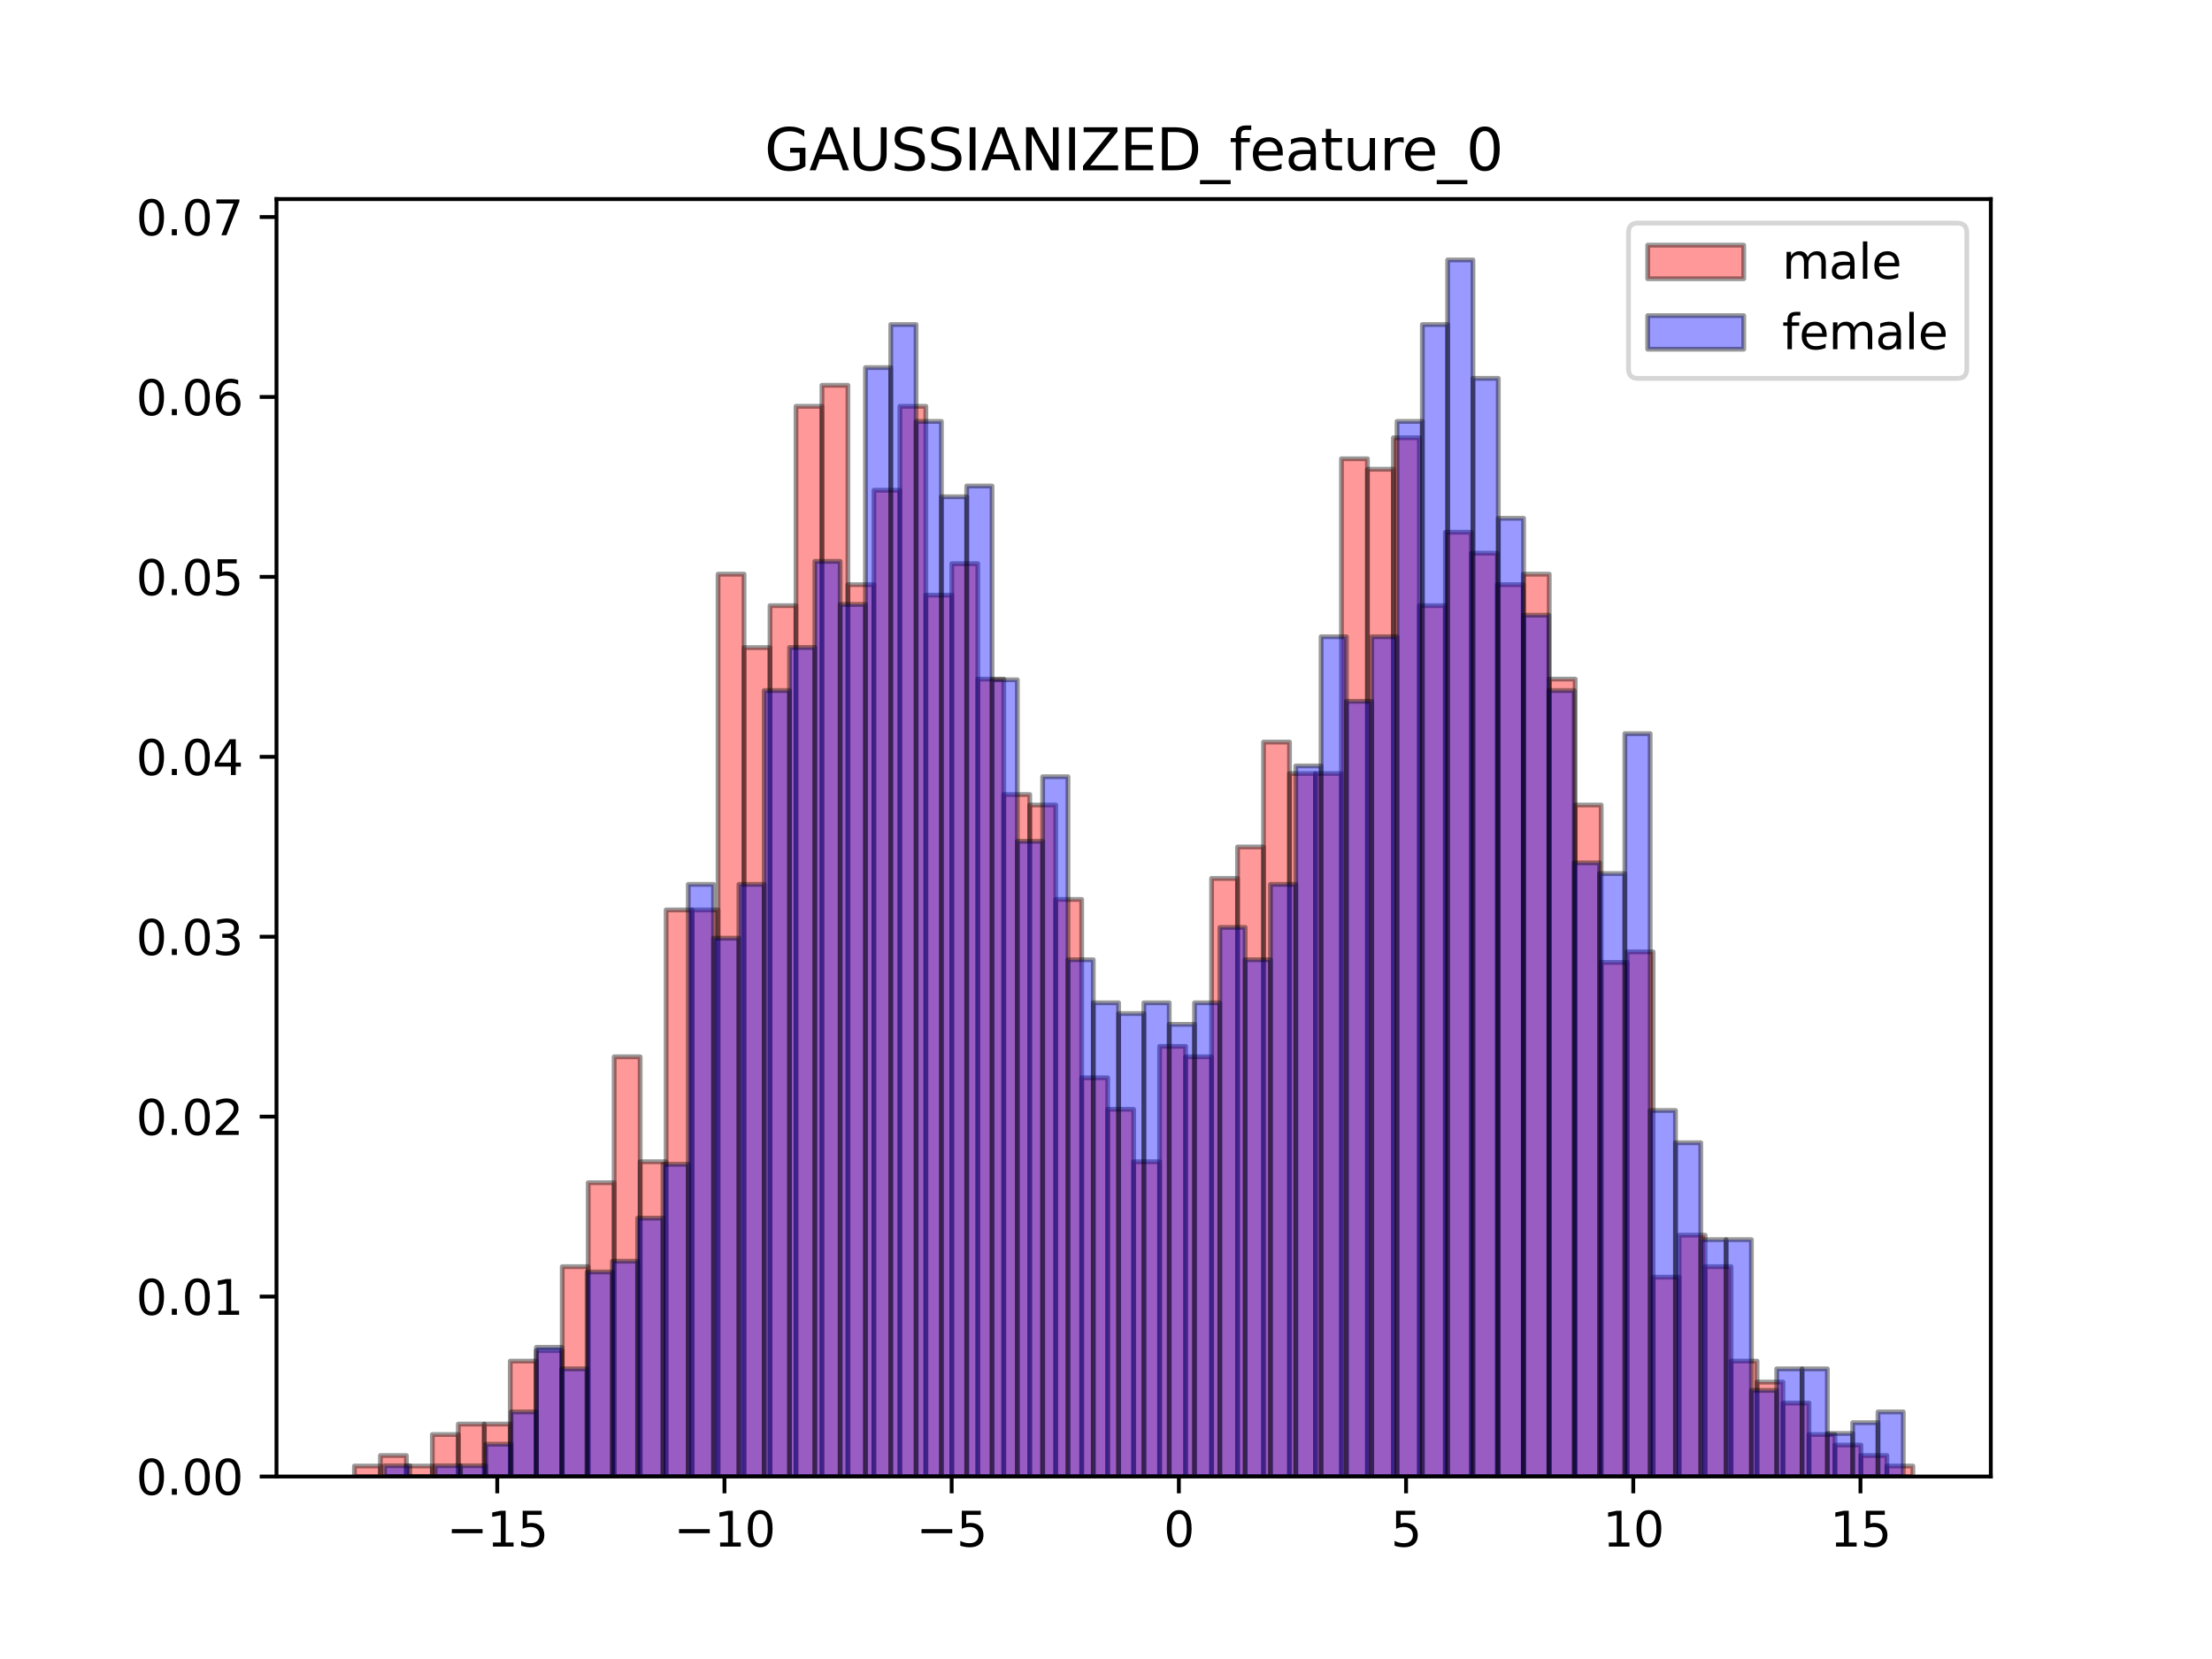 <?xml version="1.0" encoding="utf-8" standalone="no"?>
<!DOCTYPE svg PUBLIC "-//W3C//DTD SVG 1.1//EN"
  "http://www.w3.org/Graphics/SVG/1.1/DTD/svg11.dtd">
<svg height="345.6pt" version="1.1" viewBox="0 0 460.8 345.6" width="460.8pt" xmlns="http://www.w3.org/2000/svg" xmlns:xlink="http://www.w3.org/1999/xlink">
 <defs>
  <style type="text/css">*{stroke-linecap:butt;stroke-linejoin:round;}</style>
 </defs>
 <g id="figure_1">
  <g id="patch_1">
   <path d="M 0 345.6 
L 460.8 345.6 
L 460.8 0 
L 0 0 
z
" style="fill:#ffffff;"/>
  </g>
  <g id="axes_1">
   <g id="patch_2">
    <path d="M 57.6 307.584 
L 414.72 307.584 
L 414.72 41.472 
L 57.6 41.472 
z
" style="fill:#ffffff;"/>
   </g>
   <g id="patch_3">
    <path clip-path="url(#p7617f8c835)" d="M 73.833 307.584 
L 79.244 307.584 
L 79.244 305.398 
L 73.833 305.398 
z
" style="fill:#ff0000;opacity:0.4;stroke:#000000;stroke-linejoin:miter;"/>
   </g>
   <g id="patch_4">
    <path clip-path="url(#p7617f8c835)" d="M 79.244 307.584 
L 84.655 307.584 
L 84.655 303.213 
L 79.244 303.213 
z
" style="fill:#ff0000;opacity:0.4;stroke:#000000;stroke-linejoin:miter;"/>
   </g>
   <g id="patch_5">
    <path clip-path="url(#p7617f8c835)" d="M 84.655 307.584 
L 90.065 307.584 
L 90.065 305.398 
L 84.655 305.398 
z
" style="fill:#ff0000;opacity:0.4;stroke:#000000;stroke-linejoin:miter;"/>
   </g>
   <g id="patch_6">
    <path clip-path="url(#p7617f8c835)" d="M 90.065 307.584 
L 95.476 307.584 
L 95.476 298.841 
L 90.065 298.841 
z
" style="fill:#ff0000;opacity:0.4;stroke:#000000;stroke-linejoin:miter;"/>
   </g>
   <g id="patch_7">
    <path clip-path="url(#p7617f8c835)" d="M 95.476 307.584 
L 100.887 307.584 
L 100.887 296.655 
L 95.476 296.655 
z
" style="fill:#ff0000;opacity:0.4;stroke:#000000;stroke-linejoin:miter;"/>
   </g>
   <g id="patch_8">
    <path clip-path="url(#p7617f8c835)" d="M 100.887 307.584 
L 106.298 307.584 
L 106.298 296.655 
L 100.887 296.655 
z
" style="fill:#ff0000;opacity:0.4;stroke:#000000;stroke-linejoin:miter;"/>
   </g>
   <g id="patch_9">
    <path clip-path="url(#p7617f8c835)" d="M 106.298 307.584 
L 111.709 307.584 
L 111.709 283.541 
L 106.298 283.541 
z
" style="fill:#ff0000;opacity:0.4;stroke:#000000;stroke-linejoin:miter;"/>
   </g>
   <g id="patch_10">
    <path clip-path="url(#p7617f8c835)" d="M 111.709 307.584 
L 117.12 307.584 
L 117.12 281.355 
L 111.709 281.355 
z
" style="fill:#ff0000;opacity:0.4;stroke:#000000;stroke-linejoin:miter;"/>
   </g>
   <g id="patch_11">
    <path clip-path="url(#p7617f8c835)" d="M 117.12 307.584 
L 122.531 307.584 
L 122.531 263.869 
L 117.12 263.869 
z
" style="fill:#ff0000;opacity:0.4;stroke:#000000;stroke-linejoin:miter;"/>
   </g>
   <g id="patch_12">
    <path clip-path="url(#p7617f8c835)" d="M 122.531 307.584 
L 127.942 307.584 
L 127.942 246.383 
L 122.531 246.383 
z
" style="fill:#ff0000;opacity:0.4;stroke:#000000;stroke-linejoin:miter;"/>
   </g>
   <g id="patch_13">
    <path clip-path="url(#p7617f8c835)" d="M 127.942 307.584 
L 133.353 307.584 
L 133.353 220.154 
L 127.942 220.154 
z
" style="fill:#ff0000;opacity:0.4;stroke:#000000;stroke-linejoin:miter;"/>
   </g>
   <g id="patch_14">
    <path clip-path="url(#p7617f8c835)" d="M 133.353 307.584 
L 138.764 307.584 
L 138.764 242.012 
L 133.353 242.012 
z
" style="fill:#ff0000;opacity:0.4;stroke:#000000;stroke-linejoin:miter;"/>
   </g>
   <g id="patch_15">
    <path clip-path="url(#p7617f8c835)" d="M 138.764 307.584 
L 144.175 307.584 
L 144.175 189.554 
L 138.764 189.554 
z
" style="fill:#ff0000;opacity:0.4;stroke:#000000;stroke-linejoin:miter;"/>
   </g>
   <g id="patch_16">
    <path clip-path="url(#p7617f8c835)" d="M 144.175 307.584 
L 149.585 307.584 
L 149.585 189.554 
L 144.175 189.554 
z
" style="fill:#ff0000;opacity:0.4;stroke:#000000;stroke-linejoin:miter;"/>
   </g>
   <g id="patch_17">
    <path clip-path="url(#p7617f8c835)" d="M 149.585 307.584 
L 154.996 307.584 
L 154.996 119.61 
L 149.585 119.61 
z
" style="fill:#ff0000;opacity:0.4;stroke:#000000;stroke-linejoin:miter;"/>
   </g>
   <g id="patch_18">
    <path clip-path="url(#p7617f8c835)" d="M 154.996 307.584 
L 160.407 307.584 
L 160.407 134.91 
L 154.996 134.91 
z
" style="fill:#ff0000;opacity:0.4;stroke:#000000;stroke-linejoin:miter;"/>
   </g>
   <g id="patch_19">
    <path clip-path="url(#p7617f8c835)" d="M 160.407 307.584 
L 165.818 307.584 
L 165.818 126.167 
L 160.407 126.167 
z
" style="fill:#ff0000;opacity:0.4;stroke:#000000;stroke-linejoin:miter;"/>
   </g>
   <g id="patch_20">
    <path clip-path="url(#p7617f8c835)" d="M 165.818 307.584 
L 171.229 307.584 
L 171.229 84.638 
L 165.818 84.638 
z
" style="fill:#ff0000;opacity:0.4;stroke:#000000;stroke-linejoin:miter;"/>
   </g>
   <g id="patch_21">
    <path clip-path="url(#p7617f8c835)" d="M 171.229 307.584 
L 176.64 307.584 
L 176.64 80.267 
L 171.229 80.267 
z
" style="fill:#ff0000;opacity:0.4;stroke:#000000;stroke-linejoin:miter;"/>
   </g>
   <g id="patch_22">
    <path clip-path="url(#p7617f8c835)" d="M 176.64 307.584 
L 182.051 307.584 
L 182.051 121.796 
L 176.64 121.796 
z
" style="fill:#ff0000;opacity:0.4;stroke:#000000;stroke-linejoin:miter;"/>
   </g>
   <g id="patch_23">
    <path clip-path="url(#p7617f8c835)" d="M 182.051 307.584 
L 187.462 307.584 
L 187.462 102.124 
L 182.051 102.124 
z
" style="fill:#ff0000;opacity:0.4;stroke:#000000;stroke-linejoin:miter;"/>
   </g>
   <g id="patch_24">
    <path clip-path="url(#p7617f8c835)" d="M 187.462 307.584 
L 192.873 307.584 
L 192.873 84.638 
L 187.462 84.638 
z
" style="fill:#ff0000;opacity:0.4;stroke:#000000;stroke-linejoin:miter;"/>
   </g>
   <g id="patch_25">
    <path clip-path="url(#p7617f8c835)" d="M 192.873 307.584 
L 198.284 307.584 
L 198.284 123.982 
L 192.873 123.982 
z
" style="fill:#ff0000;opacity:0.4;stroke:#000000;stroke-linejoin:miter;"/>
   </g>
   <g id="patch_26">
    <path clip-path="url(#p7617f8c835)" d="M 198.284 307.584 
L 203.695 307.584 
L 203.695 117.424 
L 198.284 117.424 
z
" style="fill:#ff0000;opacity:0.4;stroke:#000000;stroke-linejoin:miter;"/>
   </g>
   <g id="patch_27">
    <path clip-path="url(#p7617f8c835)" d="M 203.695 307.584 
L 209.105 307.584 
L 209.105 141.468 
L 203.695 141.468 
z
" style="fill:#ff0000;opacity:0.4;stroke:#000000;stroke-linejoin:miter;"/>
   </g>
   <g id="patch_28">
    <path clip-path="url(#p7617f8c835)" d="M 209.105 307.584 
L 214.516 307.584 
L 214.516 165.511 
L 209.105 165.511 
z
" style="fill:#ff0000;opacity:0.4;stroke:#000000;stroke-linejoin:miter;"/>
   </g>
   <g id="patch_29">
    <path clip-path="url(#p7617f8c835)" d="M 214.516 307.584 
L 219.927 307.584 
L 219.927 167.697 
L 214.516 167.697 
z
" style="fill:#ff0000;opacity:0.4;stroke:#000000;stroke-linejoin:miter;"/>
   </g>
   <g id="patch_30">
    <path clip-path="url(#p7617f8c835)" d="M 219.927 307.584 
L 225.338 307.584 
L 225.338 187.368 
L 219.927 187.368 
z
" style="fill:#ff0000;opacity:0.4;stroke:#000000;stroke-linejoin:miter;"/>
   </g>
   <g id="patch_31">
    <path clip-path="url(#p7617f8c835)" d="M 225.338 307.584 
L 230.749 307.584 
L 230.749 224.526 
L 225.338 224.526 
z
" style="fill:#ff0000;opacity:0.4;stroke:#000000;stroke-linejoin:miter;"/>
   </g>
   <g id="patch_32">
    <path clip-path="url(#p7617f8c835)" d="M 230.749 307.584 
L 236.16 307.584 
L 236.16 231.083 
L 230.749 231.083 
z
" style="fill:#ff0000;opacity:0.4;stroke:#000000;stroke-linejoin:miter;"/>
   </g>
   <g id="patch_33">
    <path clip-path="url(#p7617f8c835)" d="M 236.16 307.584 
L 241.571 307.584 
L 241.571 242.012 
L 236.16 242.012 
z
" style="fill:#ff0000;opacity:0.4;stroke:#000000;stroke-linejoin:miter;"/>
   </g>
   <g id="patch_34">
    <path clip-path="url(#p7617f8c835)" d="M 241.571 307.584 
L 246.982 307.584 
L 246.982 217.969 
L 241.571 217.969 
z
" style="fill:#ff0000;opacity:0.4;stroke:#000000;stroke-linejoin:miter;"/>
   </g>
   <g id="patch_35">
    <path clip-path="url(#p7617f8c835)" d="M 246.982 307.584 
L 252.393 307.584 
L 252.393 220.154 
L 246.982 220.154 
z
" style="fill:#ff0000;opacity:0.4;stroke:#000000;stroke-linejoin:miter;"/>
   </g>
   <g id="patch_36">
    <path clip-path="url(#p7617f8c835)" d="M 252.393 307.584 
L 257.804 307.584 
L 257.804 182.997 
L 252.393 182.997 
z
" style="fill:#ff0000;opacity:0.4;stroke:#000000;stroke-linejoin:miter;"/>
   </g>
   <g id="patch_37">
    <path clip-path="url(#p7617f8c835)" d="M 257.804 307.584 
L 263.215 307.584 
L 263.215 176.439 
L 257.804 176.439 
z
" style="fill:#ff0000;opacity:0.4;stroke:#000000;stroke-linejoin:miter;"/>
   </g>
   <g id="patch_38">
    <path clip-path="url(#p7617f8c835)" d="M 263.215 307.584 
L 268.625 307.584 
L 268.625 154.582 
L 263.215 154.582 
z
" style="fill:#ff0000;opacity:0.4;stroke:#000000;stroke-linejoin:miter;"/>
   </g>
   <g id="patch_39">
    <path clip-path="url(#p7617f8c835)" d="M 268.625 307.584 
L 274.036 307.584 
L 274.036 161.139 
L 268.625 161.139 
z
" style="fill:#ff0000;opacity:0.4;stroke:#000000;stroke-linejoin:miter;"/>
   </g>
   <g id="patch_40">
    <path clip-path="url(#p7617f8c835)" d="M 274.036 307.584 
L 279.447 307.584 
L 279.447 161.139 
L 274.036 161.139 
z
" style="fill:#ff0000;opacity:0.4;stroke:#000000;stroke-linejoin:miter;"/>
   </g>
   <g id="patch_41">
    <path clip-path="url(#p7617f8c835)" d="M 279.447 307.584 
L 284.858 307.584 
L 284.858 95.567 
L 279.447 95.567 
z
" style="fill:#ff0000;opacity:0.4;stroke:#000000;stroke-linejoin:miter;"/>
   </g>
   <g id="patch_42">
    <path clip-path="url(#p7617f8c835)" d="M 284.858 307.584 
L 290.269 307.584 
L 290.269 97.753 
L 284.858 97.753 
z
" style="fill:#ff0000;opacity:0.4;stroke:#000000;stroke-linejoin:miter;"/>
   </g>
   <g id="patch_43">
    <path clip-path="url(#p7617f8c835)" d="M 290.269 307.584 
L 295.68 307.584 
L 295.68 91.196 
L 290.269 91.196 
z
" style="fill:#ff0000;opacity:0.4;stroke:#000000;stroke-linejoin:miter;"/>
   </g>
   <g id="patch_44">
    <path clip-path="url(#p7617f8c835)" d="M 295.68 307.584 
L 301.091 307.584 
L 301.091 126.167 
L 295.68 126.167 
z
" style="fill:#ff0000;opacity:0.4;stroke:#000000;stroke-linejoin:miter;"/>
   </g>
   <g id="patch_45">
    <path clip-path="url(#p7617f8c835)" d="M 301.091 307.584 
L 306.502 307.584 
L 306.502 110.867 
L 301.091 110.867 
z
" style="fill:#ff0000;opacity:0.4;stroke:#000000;stroke-linejoin:miter;"/>
   </g>
   <g id="patch_46">
    <path clip-path="url(#p7617f8c835)" d="M 306.502 307.584 
L 311.913 307.584 
L 311.913 115.239 
L 306.502 115.239 
z
" style="fill:#ff0000;opacity:0.4;stroke:#000000;stroke-linejoin:miter;"/>
   </g>
   <g id="patch_47">
    <path clip-path="url(#p7617f8c835)" d="M 311.913 307.584 
L 317.324 307.584 
L 317.324 121.796 
L 311.913 121.796 
z
" style="fill:#ff0000;opacity:0.4;stroke:#000000;stroke-linejoin:miter;"/>
   </g>
   <g id="patch_48">
    <path clip-path="url(#p7617f8c835)" d="M 317.324 307.584 
L 322.735 307.584 
L 322.735 119.61 
L 317.324 119.61 
z
" style="fill:#ff0000;opacity:0.4;stroke:#000000;stroke-linejoin:miter;"/>
   </g>
   <g id="patch_49">
    <path clip-path="url(#p7617f8c835)" d="M 322.735 307.584 
L 328.145 307.584 
L 328.145 141.468 
L 322.735 141.468 
z
" style="fill:#ff0000;opacity:0.4;stroke:#000000;stroke-linejoin:miter;"/>
   </g>
   <g id="patch_50">
    <path clip-path="url(#p7617f8c835)" d="M 328.145 307.584 
L 333.556 307.584 
L 333.556 167.697 
L 328.145 167.697 
z
" style="fill:#ff0000;opacity:0.4;stroke:#000000;stroke-linejoin:miter;"/>
   </g>
   <g id="patch_51">
    <path clip-path="url(#p7617f8c835)" d="M 333.556 307.584 
L 338.967 307.584 
L 338.967 200.483 
L 333.556 200.483 
z
" style="fill:#ff0000;opacity:0.4;stroke:#000000;stroke-linejoin:miter;"/>
   </g>
   <g id="patch_52">
    <path clip-path="url(#p7617f8c835)" d="M 338.967 307.584 
L 344.378 307.584 
L 344.378 198.297 
L 338.967 198.297 
z
" style="fill:#ff0000;opacity:0.4;stroke:#000000;stroke-linejoin:miter;"/>
   </g>
   <g id="patch_53">
    <path clip-path="url(#p7617f8c835)" d="M 344.378 307.584 
L 349.789 307.584 
L 349.789 266.055 
L 344.378 266.055 
z
" style="fill:#ff0000;opacity:0.4;stroke:#000000;stroke-linejoin:miter;"/>
   </g>
   <g id="patch_54">
    <path clip-path="url(#p7617f8c835)" d="M 349.789 307.584 
L 355.2 307.584 
L 355.2 257.312 
L 349.789 257.312 
z
" style="fill:#ff0000;opacity:0.4;stroke:#000000;stroke-linejoin:miter;"/>
   </g>
   <g id="patch_55">
    <path clip-path="url(#p7617f8c835)" d="M 355.2 307.584 
L 360.611 307.584 
L 360.611 263.869 
L 355.2 263.869 
z
" style="fill:#ff0000;opacity:0.4;stroke:#000000;stroke-linejoin:miter;"/>
   </g>
   <g id="patch_56">
    <path clip-path="url(#p7617f8c835)" d="M 360.611 307.584 
L 366.022 307.584 
L 366.022 283.541 
L 360.611 283.541 
z
" style="fill:#ff0000;opacity:0.4;stroke:#000000;stroke-linejoin:miter;"/>
   </g>
   <g id="patch_57">
    <path clip-path="url(#p7617f8c835)" d="M 366.022 307.584 
L 371.433 307.584 
L 371.433 287.912 
L 366.022 287.912 
z
" style="fill:#ff0000;opacity:0.4;stroke:#000000;stroke-linejoin:miter;"/>
   </g>
   <g id="patch_58">
    <path clip-path="url(#p7617f8c835)" d="M 371.433 307.584 
L 376.844 307.584 
L 376.844 292.284 
L 371.433 292.284 
z
" style="fill:#ff0000;opacity:0.4;stroke:#000000;stroke-linejoin:miter;"/>
   </g>
   <g id="patch_59">
    <path clip-path="url(#p7617f8c835)" d="M 376.844 307.584 
L 382.255 307.584 
L 382.255 298.841 
L 376.844 298.841 
z
" style="fill:#ff0000;opacity:0.4;stroke:#000000;stroke-linejoin:miter;"/>
   </g>
   <g id="patch_60">
    <path clip-path="url(#p7617f8c835)" d="M 382.255 307.584 
L 387.665 307.584 
L 387.665 301.027 
L 382.255 301.027 
z
" style="fill:#ff0000;opacity:0.4;stroke:#000000;stroke-linejoin:miter;"/>
   </g>
   <g id="patch_61">
    <path clip-path="url(#p7617f8c835)" d="M 387.665 307.584 
L 393.076 307.584 
L 393.076 303.213 
L 387.665 303.213 
z
" style="fill:#ff0000;opacity:0.4;stroke:#000000;stroke-linejoin:miter;"/>
   </g>
   <g id="patch_62">
    <path clip-path="url(#p7617f8c835)" d="M 393.076 307.584 
L 398.487 307.584 
L 398.487 305.398 
L 393.076 305.398 
z
" style="fill:#ff0000;opacity:0.4;stroke:#000000;stroke-linejoin:miter;"/>
   </g>
   <g id="patch_63">
    <path clip-path="url(#p7617f8c835)" d="M 80.101 307.584 
L 85.374 307.584 
L 85.374 305.341 
L 80.101 305.341 
z
" style="fill:#0000ff;opacity:0.4;stroke:#000000;stroke-linejoin:miter;"/>
   </g>
   <g id="patch_64">
    <path clip-path="url(#p7617f8c835)" d="M 85.374 307.584 
L 90.647 307.584 
L 90.647 307.584 
L 85.374 307.584 
z
" style="fill:#0000ff;opacity:0.4;stroke:#000000;stroke-linejoin:miter;"/>
   </g>
   <g id="patch_65">
    <path clip-path="url(#p7617f8c835)" d="M 90.647 307.584 
L 95.92 307.584 
L 95.92 305.341 
L 90.647 305.341 
z
" style="fill:#0000ff;opacity:0.4;stroke:#000000;stroke-linejoin:miter;"/>
   </g>
   <g id="patch_66">
    <path clip-path="url(#p7617f8c835)" d="M 95.92 307.584 
L 101.193 307.584 
L 101.193 305.341 
L 95.92 305.341 
z
" style="fill:#0000ff;opacity:0.4;stroke:#000000;stroke-linejoin:miter;"/>
   </g>
   <g id="patch_67">
    <path clip-path="url(#p7617f8c835)" d="M 101.193 307.584 
L 106.467 307.584 
L 106.467 300.856 
L 101.193 300.856 
z
" style="fill:#0000ff;opacity:0.4;stroke:#000000;stroke-linejoin:miter;"/>
   </g>
   <g id="patch_68">
    <path clip-path="url(#p7617f8c835)" d="M 106.467 307.584 
L 111.74 307.584 
L 111.74 294.127 
L 106.467 294.127 
z
" style="fill:#0000ff;opacity:0.4;stroke:#000000;stroke-linejoin:miter;"/>
   </g>
   <g id="patch_69">
    <path clip-path="url(#p7617f8c835)" d="M 111.74 307.584 
L 117.013 307.584 
L 117.013 280.67 
L 111.74 280.67 
z
" style="fill:#0000ff;opacity:0.4;stroke:#000000;stroke-linejoin:miter;"/>
   </g>
   <g id="patch_70">
    <path clip-path="url(#p7617f8c835)" d="M 117.013 307.584 
L 122.286 307.584 
L 122.286 285.156 
L 117.013 285.156 
z
" style="fill:#0000ff;opacity:0.4;stroke:#000000;stroke-linejoin:miter;"/>
   </g>
   <g id="patch_71">
    <path clip-path="url(#p7617f8c835)" d="M 122.286 307.584 
L 127.559 307.584 
L 127.559 264.97 
L 122.286 264.97 
z
" style="fill:#0000ff;opacity:0.4;stroke:#000000;stroke-linejoin:miter;"/>
   </g>
   <g id="patch_72">
    <path clip-path="url(#p7617f8c835)" d="M 127.559 307.584 
L 132.833 307.584 
L 132.833 262.727 
L 127.559 262.727 
z
" style="fill:#0000ff;opacity:0.4;stroke:#000000;stroke-linejoin:miter;"/>
   </g>
   <g id="patch_73">
    <path clip-path="url(#p7617f8c835)" d="M 132.833 307.584 
L 138.106 307.584 
L 138.106 253.756 
L 132.833 253.756 
z
" style="fill:#0000ff;opacity:0.4;stroke:#000000;stroke-linejoin:miter;"/>
   </g>
   <g id="patch_74">
    <path clip-path="url(#p7617f8c835)" d="M 138.106 307.584 
L 143.379 307.584 
L 143.379 242.542 
L 138.106 242.542 
z
" style="fill:#0000ff;opacity:0.4;stroke:#000000;stroke-linejoin:miter;"/>
   </g>
   <g id="patch_75">
    <path clip-path="url(#p7617f8c835)" d="M 143.379 307.584 
L 148.652 307.584 
L 148.652 184.228 
L 143.379 184.228 
z
" style="fill:#0000ff;opacity:0.4;stroke:#000000;stroke-linejoin:miter;"/>
   </g>
   <g id="patch_76">
    <path clip-path="url(#p7617f8c835)" d="M 148.652 307.584 
L 153.925 307.584 
L 153.925 195.442 
L 148.652 195.442 
z
" style="fill:#0000ff;opacity:0.4;stroke:#000000;stroke-linejoin:miter;"/>
   </g>
   <g id="patch_77">
    <path clip-path="url(#p7617f8c835)" d="M 153.925 307.584 
L 159.198 307.584 
L 159.198 184.228 
L 153.925 184.228 
z
" style="fill:#0000ff;opacity:0.4;stroke:#000000;stroke-linejoin:miter;"/>
   </g>
   <g id="patch_78">
    <path clip-path="url(#p7617f8c835)" d="M 159.198 307.584 
L 164.472 307.584 
L 164.472 143.857 
L 159.198 143.857 
z
" style="fill:#0000ff;opacity:0.4;stroke:#000000;stroke-linejoin:miter;"/>
   </g>
   <g id="patch_79">
    <path clip-path="url(#p7617f8c835)" d="M 164.472 307.584 
L 169.745 307.584 
L 169.745 134.886 
L 164.472 134.886 
z
" style="fill:#0000ff;opacity:0.4;stroke:#000000;stroke-linejoin:miter;"/>
   </g>
   <g id="patch_80">
    <path clip-path="url(#p7617f8c835)" d="M 169.745 307.584 
L 175.018 307.584 
L 175.018 116.943 
L 169.745 116.943 
z
" style="fill:#0000ff;opacity:0.4;stroke:#000000;stroke-linejoin:miter;"/>
   </g>
   <g id="patch_81">
    <path clip-path="url(#p7617f8c835)" d="M 175.018 307.584 
L 180.291 307.584 
L 180.291 125.915 
L 175.018 125.915 
z
" style="fill:#0000ff;opacity:0.4;stroke:#000000;stroke-linejoin:miter;"/>
   </g>
   <g id="patch_82">
    <path clip-path="url(#p7617f8c835)" d="M 180.291 307.584 
L 185.564 307.584 
L 185.564 76.572 
L 180.291 76.572 
z
" style="fill:#0000ff;opacity:0.4;stroke:#000000;stroke-linejoin:miter;"/>
   </g>
   <g id="patch_83">
    <path clip-path="url(#p7617f8c835)" d="M 185.564 307.584 
L 190.837 307.584 
L 190.837 67.601 
L 185.564 67.601 
z
" style="fill:#0000ff;opacity:0.4;stroke:#000000;stroke-linejoin:miter;"/>
   </g>
   <g id="patch_84">
    <path clip-path="url(#p7617f8c835)" d="M 190.837 307.584 
L 196.111 307.584 
L 196.111 87.786 
L 190.837 87.786 
z
" style="fill:#0000ff;opacity:0.4;stroke:#000000;stroke-linejoin:miter;"/>
   </g>
   <g id="patch_85">
    <path clip-path="url(#p7617f8c835)" d="M 196.111 307.584 
L 201.384 307.584 
L 201.384 103.486 
L 196.111 103.486 
z
" style="fill:#0000ff;opacity:0.4;stroke:#000000;stroke-linejoin:miter;"/>
   </g>
   <g id="patch_86">
    <path clip-path="url(#p7617f8c835)" d="M 201.384 307.584 
L 206.657 307.584 
L 206.657 101.243 
L 201.384 101.243 
z
" style="fill:#0000ff;opacity:0.4;stroke:#000000;stroke-linejoin:miter;"/>
   </g>
   <g id="patch_87">
    <path clip-path="url(#p7617f8c835)" d="M 206.657 307.584 
L 211.93 307.584 
L 211.93 141.614 
L 206.657 141.614 
z
" style="fill:#0000ff;opacity:0.4;stroke:#000000;stroke-linejoin:miter;"/>
   </g>
   <g id="patch_88">
    <path clip-path="url(#p7617f8c835)" d="M 211.93 307.584 
L 217.203 307.584 
L 217.203 175.257 
L 211.93 175.257 
z
" style="fill:#0000ff;opacity:0.4;stroke:#000000;stroke-linejoin:miter;"/>
   </g>
   <g id="patch_89">
    <path clip-path="url(#p7617f8c835)" d="M 217.203 307.584 
L 222.477 307.584 
L 222.477 161.8 
L 217.203 161.8 
z
" style="fill:#0000ff;opacity:0.4;stroke:#000000;stroke-linejoin:miter;"/>
   </g>
   <g id="patch_90">
    <path clip-path="url(#p7617f8c835)" d="M 222.477 307.584 
L 227.75 307.584 
L 227.75 199.928 
L 222.477 199.928 
z
" style="fill:#0000ff;opacity:0.4;stroke:#000000;stroke-linejoin:miter;"/>
   </g>
   <g id="patch_91">
    <path clip-path="url(#p7617f8c835)" d="M 227.75 307.584 
L 233.023 307.584 
L 233.023 208.899 
L 227.75 208.899 
z
" style="fill:#0000ff;opacity:0.4;stroke:#000000;stroke-linejoin:miter;"/>
   </g>
   <g id="patch_92">
    <path clip-path="url(#p7617f8c835)" d="M 233.023 307.584 
L 238.296 307.584 
L 238.296 211.142 
L 233.023 211.142 
z
" style="fill:#0000ff;opacity:0.4;stroke:#000000;stroke-linejoin:miter;"/>
   </g>
   <g id="patch_93">
    <path clip-path="url(#p7617f8c835)" d="M 238.296 307.584 
L 243.569 307.584 
L 243.569 208.899 
L 238.296 208.899 
z
" style="fill:#0000ff;opacity:0.4;stroke:#000000;stroke-linejoin:miter;"/>
   </g>
   <g id="patch_94">
    <path clip-path="url(#p7617f8c835)" d="M 243.569 307.584 
L 248.842 307.584 
L 248.842 213.385 
L 243.569 213.385 
z
" style="fill:#0000ff;opacity:0.4;stroke:#000000;stroke-linejoin:miter;"/>
   </g>
   <g id="patch_95">
    <path clip-path="url(#p7617f8c835)" d="M 248.842 307.584 
L 254.116 307.584 
L 254.116 208.899 
L 248.842 208.899 
z
" style="fill:#0000ff;opacity:0.4;stroke:#000000;stroke-linejoin:miter;"/>
   </g>
   <g id="patch_96">
    <path clip-path="url(#p7617f8c835)" d="M 254.116 307.584 
L 259.389 307.584 
L 259.389 193.2 
L 254.116 193.2 
z
" style="fill:#0000ff;opacity:0.4;stroke:#000000;stroke-linejoin:miter;"/>
   </g>
   <g id="patch_97">
    <path clip-path="url(#p7617f8c835)" d="M 259.389 307.584 
L 264.662 307.584 
L 264.662 199.928 
L 259.389 199.928 
z
" style="fill:#0000ff;opacity:0.4;stroke:#000000;stroke-linejoin:miter;"/>
   </g>
   <g id="patch_98">
    <path clip-path="url(#p7617f8c835)" d="M 264.662 307.584 
L 269.935 307.584 
L 269.935 184.228 
L 264.662 184.228 
z
" style="fill:#0000ff;opacity:0.4;stroke:#000000;stroke-linejoin:miter;"/>
   </g>
   <g id="patch_99">
    <path clip-path="url(#p7617f8c835)" d="M 269.935 307.584 
L 275.208 307.584 
L 275.208 159.557 
L 269.935 159.557 
z
" style="fill:#0000ff;opacity:0.4;stroke:#000000;stroke-linejoin:miter;"/>
   </g>
   <g id="patch_100">
    <path clip-path="url(#p7617f8c835)" d="M 275.208 307.584 
L 280.481 307.584 
L 280.481 132.643 
L 275.208 132.643 
z
" style="fill:#0000ff;opacity:0.4;stroke:#000000;stroke-linejoin:miter;"/>
   </g>
   <g id="patch_101">
    <path clip-path="url(#p7617f8c835)" d="M 280.481 307.584 
L 285.755 307.584 
L 285.755 146.1 
L 280.481 146.1 
z
" style="fill:#0000ff;opacity:0.4;stroke:#000000;stroke-linejoin:miter;"/>
   </g>
   <g id="patch_102">
    <path clip-path="url(#p7617f8c835)" d="M 285.755 307.584 
L 291.028 307.584 
L 291.028 132.643 
L 285.755 132.643 
z
" style="fill:#0000ff;opacity:0.4;stroke:#000000;stroke-linejoin:miter;"/>
   </g>
   <g id="patch_103">
    <path clip-path="url(#p7617f8c835)" d="M 291.028 307.584 
L 296.301 307.584 
L 296.301 87.786 
L 291.028 87.786 
z
" style="fill:#0000ff;opacity:0.4;stroke:#000000;stroke-linejoin:miter;"/>
   </g>
   <g id="patch_104">
    <path clip-path="url(#p7617f8c835)" d="M 296.301 307.584 
L 301.574 307.584 
L 301.574 67.601 
L 296.301 67.601 
z
" style="fill:#0000ff;opacity:0.4;stroke:#000000;stroke-linejoin:miter;"/>
   </g>
   <g id="patch_105">
    <path clip-path="url(#p7617f8c835)" d="M 301.574 307.584 
L 306.847 307.584 
L 306.847 54.144 
L 301.574 54.144 
z
" style="fill:#0000ff;opacity:0.4;stroke:#000000;stroke-linejoin:miter;"/>
   </g>
   <g id="patch_106">
    <path clip-path="url(#p7617f8c835)" d="M 306.847 307.584 
L 312.121 307.584 
L 312.121 78.815 
L 306.847 78.815 
z
" style="fill:#0000ff;opacity:0.4;stroke:#000000;stroke-linejoin:miter;"/>
   </g>
   <g id="patch_107">
    <path clip-path="url(#p7617f8c835)" d="M 312.121 307.584 
L 317.394 307.584 
L 317.394 107.972 
L 312.121 107.972 
z
" style="fill:#0000ff;opacity:0.4;stroke:#000000;stroke-linejoin:miter;"/>
   </g>
   <g id="patch_108">
    <path clip-path="url(#p7617f8c835)" d="M 317.394 307.584 
L 322.667 307.584 
L 322.667 128.157 
L 317.394 128.157 
z
" style="fill:#0000ff;opacity:0.4;stroke:#000000;stroke-linejoin:miter;"/>
   </g>
   <g id="patch_109">
    <path clip-path="url(#p7617f8c835)" d="M 322.667 307.584 
L 327.94 307.584 
L 327.94 143.857 
L 322.667 143.857 
z
" style="fill:#0000ff;opacity:0.4;stroke:#000000;stroke-linejoin:miter;"/>
   </g>
   <g id="patch_110">
    <path clip-path="url(#p7617f8c835)" d="M 327.94 307.584 
L 333.213 307.584 
L 333.213 179.743 
L 327.94 179.743 
z
" style="fill:#0000ff;opacity:0.4;stroke:#000000;stroke-linejoin:miter;"/>
   </g>
   <g id="patch_111">
    <path clip-path="url(#p7617f8c835)" d="M 333.213 307.584 
L 338.486 307.584 
L 338.486 181.985 
L 333.213 181.985 
z
" style="fill:#0000ff;opacity:0.4;stroke:#000000;stroke-linejoin:miter;"/>
   </g>
   <g id="patch_112">
    <path clip-path="url(#p7617f8c835)" d="M 338.486 307.584 
L 343.76 307.584 
L 343.76 152.829 
L 338.486 152.829 
z
" style="fill:#0000ff;opacity:0.4;stroke:#000000;stroke-linejoin:miter;"/>
   </g>
   <g id="patch_113">
    <path clip-path="url(#p7617f8c835)" d="M 343.76 307.584 
L 349.033 307.584 
L 349.033 231.328 
L 343.76 231.328 
z
" style="fill:#0000ff;opacity:0.4;stroke:#000000;stroke-linejoin:miter;"/>
   </g>
   <g id="patch_114">
    <path clip-path="url(#p7617f8c835)" d="M 349.033 307.584 
L 354.306 307.584 
L 354.306 238.056 
L 349.033 238.056 
z
" style="fill:#0000ff;opacity:0.4;stroke:#000000;stroke-linejoin:miter;"/>
   </g>
   <g id="patch_115">
    <path clip-path="url(#p7617f8c835)" d="M 354.306 307.584 
L 359.579 307.584 
L 359.579 258.242 
L 354.306 258.242 
z
" style="fill:#0000ff;opacity:0.4;stroke:#000000;stroke-linejoin:miter;"/>
   </g>
   <g id="patch_116">
    <path clip-path="url(#p7617f8c835)" d="M 359.579 307.584 
L 364.852 307.584 
L 364.852 258.242 
L 359.579 258.242 
z
" style="fill:#0000ff;opacity:0.4;stroke:#000000;stroke-linejoin:miter;"/>
   </g>
   <g id="patch_117">
    <path clip-path="url(#p7617f8c835)" d="M 364.852 307.584 
L 370.125 307.584 
L 370.125 289.641 
L 364.852 289.641 
z
" style="fill:#0000ff;opacity:0.4;stroke:#000000;stroke-linejoin:miter;"/>
   </g>
   <g id="patch_118">
    <path clip-path="url(#p7617f8c835)" d="M 370.125 307.584 
L 375.399 307.584 
L 375.399 285.156 
L 370.125 285.156 
z
" style="fill:#0000ff;opacity:0.4;stroke:#000000;stroke-linejoin:miter;"/>
   </g>
   <g id="patch_119">
    <path clip-path="url(#p7617f8c835)" d="M 375.399 307.584 
L 380.672 307.584 
L 380.672 285.156 
L 375.399 285.156 
z
" style="fill:#0000ff;opacity:0.4;stroke:#000000;stroke-linejoin:miter;"/>
   </g>
   <g id="patch_120">
    <path clip-path="url(#p7617f8c835)" d="M 380.672 307.584 
L 385.945 307.584 
L 385.945 298.613 
L 380.672 298.613 
z
" style="fill:#0000ff;opacity:0.4;stroke:#000000;stroke-linejoin:miter;"/>
   </g>
   <g id="patch_121">
    <path clip-path="url(#p7617f8c835)" d="M 385.945 307.584 
L 391.218 307.584 
L 391.218 296.37 
L 385.945 296.37 
z
" style="fill:#0000ff;opacity:0.4;stroke:#000000;stroke-linejoin:miter;"/>
   </g>
   <g id="patch_122">
    <path clip-path="url(#p7617f8c835)" d="M 391.218 307.584 
L 396.491 307.584 
L 396.491 294.127 
L 391.218 294.127 
z
" style="fill:#0000ff;opacity:0.4;stroke:#000000;stroke-linejoin:miter;"/>
   </g>
   <g id="matplotlib.axis_1">
    <g id="xtick_1">
     <g id="line2d_1">
      <defs>
       <path d="M 0 0 
L 0 3.5 
" id="m69b80d1322" style="stroke:#000000;stroke-width:0.8;"/>
      </defs>
      <g>
       <use style="stroke:#000000;stroke-width:0.8;" x="103.589" xlink:href="#m69b80d1322" y="307.584"/>
      </g>
     </g>
     <g id="text_1">
      <!-- −15 -->
      <g transform="translate(93.036 322.182)scale(0.1 -0.1)">
       <defs>
        <path d="M 678 2272 
L 4684 2272 
L 4684 1741 
L 678 1741 
L 678 2272 
z
" id="DejaVuSans-2212" transform="scale(0.016)"/>
        <path d="M 794 531 
L 1825 531 
L 1825 4091 
L 703 3866 
L 703 4441 
L 1819 4666 
L 2450 4666 
L 2450 531 
L 3481 531 
L 3481 0 
L 794 0 
L 794 531 
z
" id="DejaVuSans-31" transform="scale(0.016)"/>
        <path d="M 691 4666 
L 3169 4666 
L 3169 4134 
L 1269 4134 
L 1269 2991 
Q 1406 3038 1543 3061 
Q 1681 3084 1819 3084 
Q 2600 3084 3056 2656 
Q 3513 2228 3513 1497 
Q 3513 744 3044 326 
Q 2575 -91 1722 -91 
Q 1428 -91 1123 -41 
Q 819 9 494 109 
L 494 744 
Q 775 591 1075 516 
Q 1375 441 1709 441 
Q 2250 441 2565 725 
Q 2881 1009 2881 1497 
Q 2881 1984 2565 2268 
Q 2250 2553 1709 2553 
Q 1456 2553 1204 2497 
Q 953 2441 691 2322 
L 691 4666 
z
" id="DejaVuSans-35" transform="scale(0.016)"/>
       </defs>
       <use xlink:href="#DejaVuSans-2212"/>
       <use x="83.789" xlink:href="#DejaVuSans-31"/>
       <use x="147.412" xlink:href="#DejaVuSans-35"/>
      </g>
     </g>
    </g>
    <g id="xtick_2">
     <g id="line2d_2">
      <g>
       <use style="stroke:#000000;stroke-width:0.8;" x="150.919" xlink:href="#m69b80d1322" y="307.584"/>
      </g>
     </g>
     <g id="text_2">
      <!-- −10 -->
      <g transform="translate(140.367 322.182)scale(0.1 -0.1)">
       <defs>
        <path d="M 2034 4250 
Q 1547 4250 1301 3770 
Q 1056 3291 1056 2328 
Q 1056 1369 1301 889 
Q 1547 409 2034 409 
Q 2525 409 2770 889 
Q 3016 1369 3016 2328 
Q 3016 3291 2770 3770 
Q 2525 4250 2034 4250 
z
M 2034 4750 
Q 2819 4750 3233 4129 
Q 3647 3509 3647 2328 
Q 3647 1150 3233 529 
Q 2819 -91 2034 -91 
Q 1250 -91 836 529 
Q 422 1150 422 2328 
Q 422 3509 836 4129 
Q 1250 4750 2034 4750 
z
" id="DejaVuSans-30" transform="scale(0.016)"/>
       </defs>
       <use xlink:href="#DejaVuSans-2212"/>
       <use x="83.789" xlink:href="#DejaVuSans-31"/>
       <use x="147.412" xlink:href="#DejaVuSans-30"/>
      </g>
     </g>
    </g>
    <g id="xtick_3">
     <g id="line2d_3">
      <g>
       <use style="stroke:#000000;stroke-width:0.8;" x="198.249" xlink:href="#m69b80d1322" y="307.584"/>
      </g>
     </g>
     <g id="text_3">
      <!-- −5 -->
      <g transform="translate(190.878 322.182)scale(0.1 -0.1)">
       <use xlink:href="#DejaVuSans-2212"/>
       <use x="83.789" xlink:href="#DejaVuSans-35"/>
      </g>
     </g>
    </g>
    <g id="xtick_4">
     <g id="line2d_4">
      <g>
       <use style="stroke:#000000;stroke-width:0.8;" x="245.579" xlink:href="#m69b80d1322" y="307.584"/>
      </g>
     </g>
     <g id="text_4">
      <!-- 0 -->
      <g transform="translate(242.398 322.182)scale(0.1 -0.1)">
       <use xlink:href="#DejaVuSans-30"/>
      </g>
     </g>
    </g>
    <g id="xtick_5">
     <g id="line2d_5">
      <g>
       <use style="stroke:#000000;stroke-width:0.8;" x="292.909" xlink:href="#m69b80d1322" y="307.584"/>
      </g>
     </g>
     <g id="text_5">
      <!-- 5 -->
      <g transform="translate(289.728 322.182)scale(0.1 -0.1)">
       <use xlink:href="#DejaVuSans-35"/>
      </g>
     </g>
    </g>
    <g id="xtick_6">
     <g id="line2d_6">
      <g>
       <use style="stroke:#000000;stroke-width:0.8;" x="340.24" xlink:href="#m69b80d1322" y="307.584"/>
      </g>
     </g>
     <g id="text_6">
      <!-- 10 -->
      <g transform="translate(333.877 322.182)scale(0.1 -0.1)">
       <use xlink:href="#DejaVuSans-31"/>
       <use x="63.623" xlink:href="#DejaVuSans-30"/>
      </g>
     </g>
    </g>
    <g id="xtick_7">
     <g id="line2d_7">
      <g>
       <use style="stroke:#000000;stroke-width:0.8;" x="387.57" xlink:href="#m69b80d1322" y="307.584"/>
      </g>
     </g>
     <g id="text_7">
      <!-- 15 -->
      <g transform="translate(381.207 322.182)scale(0.1 -0.1)">
       <use xlink:href="#DejaVuSans-31"/>
       <use x="63.623" xlink:href="#DejaVuSans-35"/>
      </g>
     </g>
    </g>
   </g>
   <g id="matplotlib.axis_2">
    <g id="ytick_1">
     <g id="line2d_8">
      <defs>
       <path d="M 0 0 
L -3.5 0 
" id="m23f1fc66dd" style="stroke:#000000;stroke-width:0.8;"/>
      </defs>
      <g>
       <use style="stroke:#000000;stroke-width:0.8;" x="57.6" xlink:href="#m23f1fc66dd" y="307.584"/>
      </g>
     </g>
     <g id="text_8">
      <!-- 0.00 -->
      <g transform="translate(28.334 311.383)scale(0.1 -0.1)">
       <defs>
        <path d="M 684 794 
L 1344 794 
L 1344 0 
L 684 0 
L 684 794 
z
" id="DejaVuSans-2e" transform="scale(0.016)"/>
       </defs>
       <use xlink:href="#DejaVuSans-30"/>
       <use x="63.623" xlink:href="#DejaVuSans-2e"/>
       <use x="95.41" xlink:href="#DejaVuSans-30"/>
       <use x="159.033" xlink:href="#DejaVuSans-30"/>
      </g>
     </g>
    </g>
    <g id="ytick_2">
     <g id="line2d_9">
      <g>
       <use style="stroke:#000000;stroke-width:0.8;" x="57.6" xlink:href="#m23f1fc66dd" y="270.102"/>
      </g>
     </g>
     <g id="text_9">
      <!-- 0.01 -->
      <g transform="translate(28.334 273.901)scale(0.1 -0.1)">
       <use xlink:href="#DejaVuSans-30"/>
       <use x="63.623" xlink:href="#DejaVuSans-2e"/>
       <use x="95.41" xlink:href="#DejaVuSans-30"/>
       <use x="159.033" xlink:href="#DejaVuSans-31"/>
      </g>
     </g>
    </g>
    <g id="ytick_3">
     <g id="line2d_10">
      <g>
       <use style="stroke:#000000;stroke-width:0.8;" x="57.6" xlink:href="#m23f1fc66dd" y="232.62"/>
      </g>
     </g>
     <g id="text_10">
      <!-- 0.02 -->
      <g transform="translate(28.334 236.419)scale(0.1 -0.1)">
       <defs>
        <path d="M 1228 531 
L 3431 531 
L 3431 0 
L 469 0 
L 469 531 
Q 828 903 1448 1529 
Q 2069 2156 2228 2338 
Q 2531 2678 2651 2914 
Q 2772 3150 2772 3378 
Q 2772 3750 2511 3984 
Q 2250 4219 1831 4219 
Q 1534 4219 1204 4116 
Q 875 4013 500 3803 
L 500 4441 
Q 881 4594 1212 4672 
Q 1544 4750 1819 4750 
Q 2544 4750 2975 4387 
Q 3406 4025 3406 3419 
Q 3406 3131 3298 2873 
Q 3191 2616 2906 2266 
Q 2828 2175 2409 1742 
Q 1991 1309 1228 531 
z
" id="DejaVuSans-32" transform="scale(0.016)"/>
       </defs>
       <use xlink:href="#DejaVuSans-30"/>
       <use x="63.623" xlink:href="#DejaVuSans-2e"/>
       <use x="95.41" xlink:href="#DejaVuSans-30"/>
       <use x="159.033" xlink:href="#DejaVuSans-32"/>
      </g>
     </g>
    </g>
    <g id="ytick_4">
     <g id="line2d_11">
      <g>
       <use style="stroke:#000000;stroke-width:0.8;" x="57.6" xlink:href="#m23f1fc66dd" y="195.138"/>
      </g>
     </g>
     <g id="text_11">
      <!-- 0.03 -->
      <g transform="translate(28.334 198.937)scale(0.1 -0.1)">
       <defs>
        <path d="M 2597 2516 
Q 3050 2419 3304 2112 
Q 3559 1806 3559 1356 
Q 3559 666 3084 287 
Q 2609 -91 1734 -91 
Q 1441 -91 1130 -33 
Q 819 25 488 141 
L 488 750 
Q 750 597 1062 519 
Q 1375 441 1716 441 
Q 2309 441 2620 675 
Q 2931 909 2931 1356 
Q 2931 1769 2642 2001 
Q 2353 2234 1838 2234 
L 1294 2234 
L 1294 2753 
L 1863 2753 
Q 2328 2753 2575 2939 
Q 2822 3125 2822 3475 
Q 2822 3834 2567 4026 
Q 2313 4219 1838 4219 
Q 1578 4219 1281 4162 
Q 984 4106 628 3988 
L 628 4550 
Q 988 4650 1302 4700 
Q 1616 4750 1894 4750 
Q 2613 4750 3031 4423 
Q 3450 4097 3450 3541 
Q 3450 3153 3228 2886 
Q 3006 2619 2597 2516 
z
" id="DejaVuSans-33" transform="scale(0.016)"/>
       </defs>
       <use xlink:href="#DejaVuSans-30"/>
       <use x="63.623" xlink:href="#DejaVuSans-2e"/>
       <use x="95.41" xlink:href="#DejaVuSans-30"/>
       <use x="159.033" xlink:href="#DejaVuSans-33"/>
      </g>
     </g>
    </g>
    <g id="ytick_5">
     <g id="line2d_12">
      <g>
       <use style="stroke:#000000;stroke-width:0.8;" x="57.6" xlink:href="#m23f1fc66dd" y="157.656"/>
      </g>
     </g>
     <g id="text_12">
      <!-- 0.04 -->
      <g transform="translate(28.334 161.455)scale(0.1 -0.1)">
       <defs>
        <path d="M 2419 4116 
L 825 1625 
L 2419 1625 
L 2419 4116 
z
M 2253 4666 
L 3047 4666 
L 3047 1625 
L 3713 1625 
L 3713 1100 
L 3047 1100 
L 3047 0 
L 2419 0 
L 2419 1100 
L 313 1100 
L 313 1709 
L 2253 4666 
z
" id="DejaVuSans-34" transform="scale(0.016)"/>
       </defs>
       <use xlink:href="#DejaVuSans-30"/>
       <use x="63.623" xlink:href="#DejaVuSans-2e"/>
       <use x="95.41" xlink:href="#DejaVuSans-30"/>
       <use x="159.033" xlink:href="#DejaVuSans-34"/>
      </g>
     </g>
    </g>
    <g id="ytick_6">
     <g id="line2d_13">
      <g>
       <use style="stroke:#000000;stroke-width:0.8;" x="57.6" xlink:href="#m23f1fc66dd" y="120.174"/>
      </g>
     </g>
     <g id="text_13">
      <!-- 0.05 -->
      <g transform="translate(28.334 123.973)scale(0.1 -0.1)">
       <use xlink:href="#DejaVuSans-30"/>
       <use x="63.623" xlink:href="#DejaVuSans-2e"/>
       <use x="95.41" xlink:href="#DejaVuSans-30"/>
       <use x="159.033" xlink:href="#DejaVuSans-35"/>
      </g>
     </g>
    </g>
    <g id="ytick_7">
     <g id="line2d_14">
      <g>
       <use style="stroke:#000000;stroke-width:0.8;" x="57.6" xlink:href="#m23f1fc66dd" y="82.692"/>
      </g>
     </g>
     <g id="text_14">
      <!-- 0.06 -->
      <g transform="translate(28.334 86.492)scale(0.1 -0.1)">
       <defs>
        <path d="M 2113 2584 
Q 1688 2584 1439 2293 
Q 1191 2003 1191 1497 
Q 1191 994 1439 701 
Q 1688 409 2113 409 
Q 2538 409 2786 701 
Q 3034 994 3034 1497 
Q 3034 2003 2786 2293 
Q 2538 2584 2113 2584 
z
M 3366 4563 
L 3366 3988 
Q 3128 4100 2886 4159 
Q 2644 4219 2406 4219 
Q 1781 4219 1451 3797 
Q 1122 3375 1075 2522 
Q 1259 2794 1537 2939 
Q 1816 3084 2150 3084 
Q 2853 3084 3261 2657 
Q 3669 2231 3669 1497 
Q 3669 778 3244 343 
Q 2819 -91 2113 -91 
Q 1303 -91 875 529 
Q 447 1150 447 2328 
Q 447 3434 972 4092 
Q 1497 4750 2381 4750 
Q 2619 4750 2861 4703 
Q 3103 4656 3366 4563 
z
" id="DejaVuSans-36" transform="scale(0.016)"/>
       </defs>
       <use xlink:href="#DejaVuSans-30"/>
       <use x="63.623" xlink:href="#DejaVuSans-2e"/>
       <use x="95.41" xlink:href="#DejaVuSans-30"/>
       <use x="159.033" xlink:href="#DejaVuSans-36"/>
      </g>
     </g>
    </g>
    <g id="ytick_8">
     <g id="line2d_15">
      <g>
       <use style="stroke:#000000;stroke-width:0.8;" x="57.6" xlink:href="#m23f1fc66dd" y="45.21"/>
      </g>
     </g>
     <g id="text_15">
      <!-- 0.07 -->
      <g transform="translate(28.334 49.01)scale(0.1 -0.1)">
       <defs>
        <path d="M 525 4666 
L 3525 4666 
L 3525 4397 
L 1831 0 
L 1172 0 
L 2766 4134 
L 525 4134 
L 525 4666 
z
" id="DejaVuSans-37" transform="scale(0.016)"/>
       </defs>
       <use xlink:href="#DejaVuSans-30"/>
       <use x="63.623" xlink:href="#DejaVuSans-2e"/>
       <use x="95.41" xlink:href="#DejaVuSans-30"/>
       <use x="159.033" xlink:href="#DejaVuSans-37"/>
      </g>
     </g>
    </g>
   </g>
   <g id="patch_123">
    <path d="M 57.6 307.584 
L 57.6 41.472 
" style="fill:none;stroke:#000000;stroke-linecap:square;stroke-linejoin:miter;stroke-width:0.8;"/>
   </g>
   <g id="patch_124">
    <path d="M 414.72 307.584 
L 414.72 41.472 
" style="fill:none;stroke:#000000;stroke-linecap:square;stroke-linejoin:miter;stroke-width:0.8;"/>
   </g>
   <g id="patch_125">
    <path d="M 57.6 307.584 
L 414.72 307.584 
" style="fill:none;stroke:#000000;stroke-linecap:square;stroke-linejoin:miter;stroke-width:0.8;"/>
   </g>
   <g id="patch_126">
    <path d="M 57.6 41.472 
L 414.72 41.472 
" style="fill:none;stroke:#000000;stroke-linecap:square;stroke-linejoin:miter;stroke-width:0.8;"/>
   </g>
   <g id="text_16">
    <!-- GAUSSIANIZED_feature_0 -->
    <g transform="translate(159.266 35.472)scale(0.12 -0.12)">
     <defs>
      <path d="M 3809 666 
L 3809 1919 
L 2778 1919 
L 2778 2438 
L 4434 2438 
L 4434 434 
Q 4069 175 3628 42 
Q 3188 -91 2688 -91 
Q 1594 -91 976 548 
Q 359 1188 359 2328 
Q 359 3472 976 4111 
Q 1594 4750 2688 4750 
Q 3144 4750 3555 4637 
Q 3966 4525 4313 4306 
L 4313 3634 
Q 3963 3931 3569 4081 
Q 3175 4231 2741 4231 
Q 1884 4231 1454 3753 
Q 1025 3275 1025 2328 
Q 1025 1384 1454 906 
Q 1884 428 2741 428 
Q 3075 428 3337 486 
Q 3600 544 3809 666 
z
" id="DejaVuSans-47" transform="scale(0.016)"/>
      <path d="M 2188 4044 
L 1331 1722 
L 3047 1722 
L 2188 4044 
z
M 1831 4666 
L 2547 4666 
L 4325 0 
L 3669 0 
L 3244 1197 
L 1141 1197 
L 716 0 
L 50 0 
L 1831 4666 
z
" id="DejaVuSans-41" transform="scale(0.016)"/>
      <path d="M 556 4666 
L 1191 4666 
L 1191 1831 
Q 1191 1081 1462 751 
Q 1734 422 2344 422 
Q 2950 422 3222 751 
Q 3494 1081 3494 1831 
L 3494 4666 
L 4128 4666 
L 4128 1753 
Q 4128 841 3676 375 
Q 3225 -91 2344 -91 
Q 1459 -91 1007 375 
Q 556 841 556 1753 
L 556 4666 
z
" id="DejaVuSans-55" transform="scale(0.016)"/>
      <path d="M 3425 4513 
L 3425 3897 
Q 3066 4069 2747 4153 
Q 2428 4238 2131 4238 
Q 1616 4238 1336 4038 
Q 1056 3838 1056 3469 
Q 1056 3159 1242 3001 
Q 1428 2844 1947 2747 
L 2328 2669 
Q 3034 2534 3370 2195 
Q 3706 1856 3706 1288 
Q 3706 609 3251 259 
Q 2797 -91 1919 -91 
Q 1588 -91 1214 -16 
Q 841 59 441 206 
L 441 856 
Q 825 641 1194 531 
Q 1563 422 1919 422 
Q 2459 422 2753 634 
Q 3047 847 3047 1241 
Q 3047 1584 2836 1778 
Q 2625 1972 2144 2069 
L 1759 2144 
Q 1053 2284 737 2584 
Q 422 2884 422 3419 
Q 422 4038 858 4394 
Q 1294 4750 2059 4750 
Q 2388 4750 2728 4690 
Q 3069 4631 3425 4513 
z
" id="DejaVuSans-53" transform="scale(0.016)"/>
      <path d="M 628 4666 
L 1259 4666 
L 1259 0 
L 628 0 
L 628 4666 
z
" id="DejaVuSans-49" transform="scale(0.016)"/>
      <path d="M 628 4666 
L 1478 4666 
L 3547 763 
L 3547 4666 
L 4159 4666 
L 4159 0 
L 3309 0 
L 1241 3903 
L 1241 0 
L 628 0 
L 628 4666 
z
" id="DejaVuSans-4e" transform="scale(0.016)"/>
      <path d="M 359 4666 
L 4025 4666 
L 4025 4184 
L 1075 531 
L 4097 531 
L 4097 0 
L 288 0 
L 288 481 
L 3238 4134 
L 359 4134 
L 359 4666 
z
" id="DejaVuSans-5a" transform="scale(0.016)"/>
      <path d="M 628 4666 
L 3578 4666 
L 3578 4134 
L 1259 4134 
L 1259 2753 
L 3481 2753 
L 3481 2222 
L 1259 2222 
L 1259 531 
L 3634 531 
L 3634 0 
L 628 0 
L 628 4666 
z
" id="DejaVuSans-45" transform="scale(0.016)"/>
      <path d="M 1259 4147 
L 1259 519 
L 2022 519 
Q 2988 519 3436 956 
Q 3884 1394 3884 2338 
Q 3884 3275 3436 3711 
Q 2988 4147 2022 4147 
L 1259 4147 
z
M 628 4666 
L 1925 4666 
Q 3281 4666 3915 4102 
Q 4550 3538 4550 2338 
Q 4550 1131 3912 565 
Q 3275 0 1925 0 
L 628 0 
L 628 4666 
z
" id="DejaVuSans-44" transform="scale(0.016)"/>
      <path d="M 3263 -1063 
L 3263 -1509 
L -63 -1509 
L -63 -1063 
L 3263 -1063 
z
" id="DejaVuSans-5f" transform="scale(0.016)"/>
      <path d="M 2375 4863 
L 2375 4384 
L 1825 4384 
Q 1516 4384 1395 4259 
Q 1275 4134 1275 3809 
L 1275 3500 
L 2222 3500 
L 2222 3053 
L 1275 3053 
L 1275 0 
L 697 0 
L 697 3053 
L 147 3053 
L 147 3500 
L 697 3500 
L 697 3744 
Q 697 4328 969 4595 
Q 1241 4863 1831 4863 
L 2375 4863 
z
" id="DejaVuSans-66" transform="scale(0.016)"/>
      <path d="M 3597 1894 
L 3597 1613 
L 953 1613 
Q 991 1019 1311 708 
Q 1631 397 2203 397 
Q 2534 397 2845 478 
Q 3156 559 3463 722 
L 3463 178 
Q 3153 47 2828 -22 
Q 2503 -91 2169 -91 
Q 1331 -91 842 396 
Q 353 884 353 1716 
Q 353 2575 817 3079 
Q 1281 3584 2069 3584 
Q 2775 3584 3186 3129 
Q 3597 2675 3597 1894 
z
M 3022 2063 
Q 3016 2534 2758 2815 
Q 2500 3097 2075 3097 
Q 1594 3097 1305 2825 
Q 1016 2553 972 2059 
L 3022 2063 
z
" id="DejaVuSans-65" transform="scale(0.016)"/>
      <path d="M 2194 1759 
Q 1497 1759 1228 1600 
Q 959 1441 959 1056 
Q 959 750 1161 570 
Q 1363 391 1709 391 
Q 2188 391 2477 730 
Q 2766 1069 2766 1631 
L 2766 1759 
L 2194 1759 
z
M 3341 1997 
L 3341 0 
L 2766 0 
L 2766 531 
Q 2569 213 2275 61 
Q 1981 -91 1556 -91 
Q 1019 -91 701 211 
Q 384 513 384 1019 
Q 384 1609 779 1909 
Q 1175 2209 1959 2209 
L 2766 2209 
L 2766 2266 
Q 2766 2663 2505 2880 
Q 2244 3097 1772 3097 
Q 1472 3097 1187 3025 
Q 903 2953 641 2809 
L 641 3341 
Q 956 3463 1253 3523 
Q 1550 3584 1831 3584 
Q 2591 3584 2966 3190 
Q 3341 2797 3341 1997 
z
" id="DejaVuSans-61" transform="scale(0.016)"/>
      <path d="M 1172 4494 
L 1172 3500 
L 2356 3500 
L 2356 3053 
L 1172 3053 
L 1172 1153 
Q 1172 725 1289 603 
Q 1406 481 1766 481 
L 2356 481 
L 2356 0 
L 1766 0 
Q 1100 0 847 248 
Q 594 497 594 1153 
L 594 3053 
L 172 3053 
L 172 3500 
L 594 3500 
L 594 4494 
L 1172 4494 
z
" id="DejaVuSans-74" transform="scale(0.016)"/>
      <path d="M 544 1381 
L 544 3500 
L 1119 3500 
L 1119 1403 
Q 1119 906 1312 657 
Q 1506 409 1894 409 
Q 2359 409 2629 706 
Q 2900 1003 2900 1516 
L 2900 3500 
L 3475 3500 
L 3475 0 
L 2900 0 
L 2900 538 
Q 2691 219 2414 64 
Q 2138 -91 1772 -91 
Q 1169 -91 856 284 
Q 544 659 544 1381 
z
M 1991 3584 
L 1991 3584 
z
" id="DejaVuSans-75" transform="scale(0.016)"/>
      <path d="M 2631 2963 
Q 2534 3019 2420 3045 
Q 2306 3072 2169 3072 
Q 1681 3072 1420 2755 
Q 1159 2438 1159 1844 
L 1159 0 
L 581 0 
L 581 3500 
L 1159 3500 
L 1159 2956 
Q 1341 3275 1631 3429 
Q 1922 3584 2338 3584 
Q 2397 3584 2469 3576 
Q 2541 3569 2628 3553 
L 2631 2963 
z
" id="DejaVuSans-72" transform="scale(0.016)"/>
     </defs>
     <use xlink:href="#DejaVuSans-47"/>
     <use x="77.49" xlink:href="#DejaVuSans-41"/>
     <use x="145.898" xlink:href="#DejaVuSans-55"/>
     <use x="219.092" xlink:href="#DejaVuSans-53"/>
     <use x="282.568" xlink:href="#DejaVuSans-53"/>
     <use x="346.045" xlink:href="#DejaVuSans-49"/>
     <use x="375.537" xlink:href="#DejaVuSans-41"/>
     <use x="443.945" xlink:href="#DejaVuSans-4e"/>
     <use x="518.75" xlink:href="#DejaVuSans-49"/>
     <use x="548.242" xlink:href="#DejaVuSans-5a"/>
     <use x="616.748" xlink:href="#DejaVuSans-45"/>
     <use x="679.932" xlink:href="#DejaVuSans-44"/>
     <use x="756.934" xlink:href="#DejaVuSans-5f"/>
     <use x="806.934" xlink:href="#DejaVuSans-66"/>
     <use x="842.139" xlink:href="#DejaVuSans-65"/>
     <use x="903.662" xlink:href="#DejaVuSans-61"/>
     <use x="964.941" xlink:href="#DejaVuSans-74"/>
     <use x="1004.15" xlink:href="#DejaVuSans-75"/>
     <use x="1067.529" xlink:href="#DejaVuSans-72"/>
     <use x="1106.393" xlink:href="#DejaVuSans-65"/>
     <use x="1167.916" xlink:href="#DejaVuSans-5f"/>
     <use x="1217.916" xlink:href="#DejaVuSans-30"/>
    </g>
   </g>
   <g id="legend_1">
    <g id="patch_127">
     <path d="M 341.247 78.828 
L 407.72 78.828 
Q 409.72 78.828 409.72 76.828 
L 409.72 48.472 
Q 409.72 46.472 407.72 46.472 
L 341.247 46.472 
Q 339.247 46.472 339.247 48.472 
L 339.247 76.828 
Q 339.247 78.828 341.247 78.828 
z
" style="fill:#ffffff;opacity:0.8;stroke:#cccccc;stroke-linejoin:miter;"/>
    </g>
    <g id="patch_128">
     <path d="M 343.247 58.07 
L 363.247 58.07 
L 363.247 51.07 
L 343.247 51.07 
z
" style="fill:#ff0000;opacity:0.4;stroke:#000000;stroke-linejoin:miter;"/>
    </g>
    <g id="text_17">
     <!-- male -->
     <g transform="translate(371.247 58.07)scale(0.1 -0.1)">
      <defs>
       <path d="M 3328 2828 
Q 3544 3216 3844 3400 
Q 4144 3584 4550 3584 
Q 5097 3584 5394 3201 
Q 5691 2819 5691 2113 
L 5691 0 
L 5113 0 
L 5113 2094 
Q 5113 2597 4934 2840 
Q 4756 3084 4391 3084 
Q 3944 3084 3684 2787 
Q 3425 2491 3425 1978 
L 3425 0 
L 2847 0 
L 2847 2094 
Q 2847 2600 2669 2842 
Q 2491 3084 2119 3084 
Q 1678 3084 1418 2786 
Q 1159 2488 1159 1978 
L 1159 0 
L 581 0 
L 581 3500 
L 1159 3500 
L 1159 2956 
Q 1356 3278 1631 3431 
Q 1906 3584 2284 3584 
Q 2666 3584 2933 3390 
Q 3200 3197 3328 2828 
z
" id="DejaVuSans-6d" transform="scale(0.016)"/>
       <path d="M 603 4863 
L 1178 4863 
L 1178 0 
L 603 0 
L 603 4863 
z
" id="DejaVuSans-6c" transform="scale(0.016)"/>
      </defs>
      <use xlink:href="#DejaVuSans-6d"/>
      <use x="97.412" xlink:href="#DejaVuSans-61"/>
      <use x="158.691" xlink:href="#DejaVuSans-6c"/>
      <use x="186.475" xlink:href="#DejaVuSans-65"/>
     </g>
    </g>
    <g id="patch_129">
     <path d="M 343.247 72.749 
L 363.247 72.749 
L 363.247 65.749 
L 343.247 65.749 
z
" style="fill:#0000ff;opacity:0.4;stroke:#000000;stroke-linejoin:miter;"/>
    </g>
    <g id="text_18">
     <!-- female -->
     <g transform="translate(371.247 72.749)scale(0.1 -0.1)">
      <use xlink:href="#DejaVuSans-66"/>
      <use x="35.205" xlink:href="#DejaVuSans-65"/>
      <use x="96.729" xlink:href="#DejaVuSans-6d"/>
      <use x="194.141" xlink:href="#DejaVuSans-61"/>
      <use x="255.42" xlink:href="#DejaVuSans-6c"/>
      <use x="283.203" xlink:href="#DejaVuSans-65"/>
     </g>
    </g>
   </g>
  </g>
 </g>
 <defs>
  <clipPath id="p7617f8c835">
   <rect height="266.112" width="357.12" x="57.6" y="41.472"/>
  </clipPath>
 </defs>
</svg>
